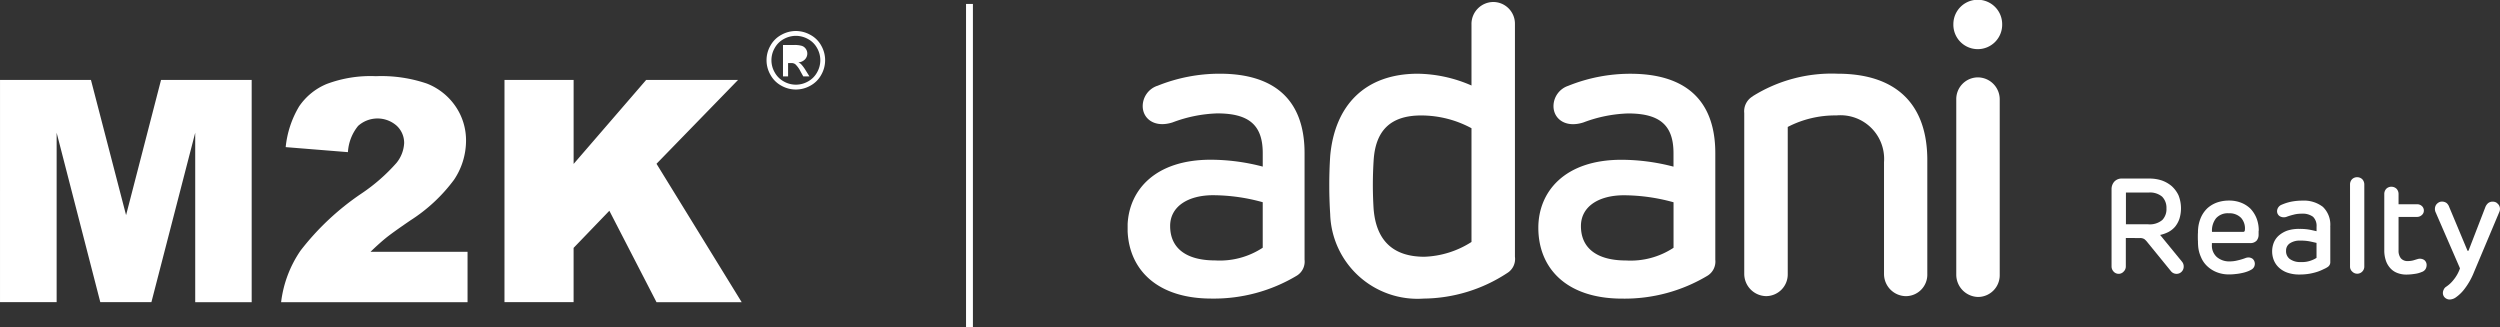 <svg xmlns="http://www.w3.org/2000/svg" width="181.799" height="23.782" viewBox="0 0 181.799 23.782">
  <rect x="0" y="0" width="181.799" height="23.782" fill="#333333" stroke="none"/>
  <g id="Group_691" data-name="Group 691" transform="translate(-709 -418)">
    <line id="Line_20" data-name="Line 20" y2="23.495" transform="translate(779.5 418.287)" fill="#fff" stroke="#fff" stroke-width="0.5"/>
    <g id="Group_556" data-name="Group 556" transform="translate(791 418)">
      <path id="Path_425" data-name="Path 425" d="M194.106,597.094v12.744a1.623,1.623,0,0,0,1.581,1.615,1.582,1.582,0,0,0,1.579-1.615V597.094a1.6,1.6,0,0,0-1.579-1.609,1.579,1.579,0,0,0-1.581,1.609m-57.167,9.2c0-1.432,1.315-2.24,3.126-2.24a13.619,13.619,0,0,1,3.607.509v3.309a5.674,5.674,0,0,1-3.458.924c-2.113,0-3.274-.893-3.274-2.5m-.953-10.191a1.567,1.567,0,0,0-1.043,1.464c0,.922.863,1.611,2.177,1.188a10.01,10.01,0,0,1,3.245-.653c2.324,0,3.307.866,3.307,2.888v.981a15,15,0,0,0-3.783-.5c-4.03,0-5.918,2.195-6.042,4.678v.545c.128,2.783,2.152,4.874,6.1,4.874a11.719,11.719,0,0,0,6.2-1.665,1.2,1.2,0,0,0,.566-1.164v-7.748c0-4.02-2.353-5.775-6.162-5.775a12.066,12.066,0,0,0-4.56.889m30.82,10.191c0-1.432,1.307-2.24,3.126-2.24a13.661,13.661,0,0,1,3.608.509v3.309a5.668,5.668,0,0,1-3.454.924c-2.116,0-3.28-.893-3.28-2.5m-.953-10.191a1.567,1.567,0,0,0-1.043,1.464c0,.922.867,1.611,2.179,1.188a9.974,9.974,0,0,1,3.248-.653c2.315,0,3.3.866,3.3,2.888v.981a15,15,0,0,0-3.785-.5c-4.17,0-6.044,2.356-6.044,4.943,0,2.922,2.02,5.154,6.1,5.154a11.719,11.719,0,0,0,6.2-1.665,1.209,1.209,0,0,0,.569-1.164v-7.748c0-4.02-2.353-5.775-6.166-5.775a12.058,12.058,0,0,0-4.559.889m13.461.744a1.257,1.257,0,0,0-.631,1.224v11.7a1.621,1.621,0,0,0,1.586,1.613,1.581,1.581,0,0,0,1.577-1.613V599.089a7.48,7.48,0,0,1,3.54-.837,3.174,3.174,0,0,1,3.461,3.4v8.129a1.613,1.613,0,0,0,1.575,1.613A1.562,1.562,0,0,0,192,609.778V601.5c0-4.022-2.21-6.282-6.526-6.282a10.827,10.827,0,0,0-6.164,1.633m-27.575,8.192a27.748,27.748,0,0,1,0-3.482c.123-2.172,1.194-3.307,3.457-3.307a7.709,7.709,0,0,1,3.661.928v8.272a6.77,6.77,0,0,1-3.424,1.075c-2.293,0-3.514-1.194-3.694-3.486m7.118-13.433v4.466a10.034,10.034,0,0,0-3.9-.857c-3.839,0-6.044,2.29-6.375,5.986a33.554,33.554,0,0,0,0,4.226,6.351,6.351,0,0,0,6.791,6.14,11.241,11.241,0,0,0,6.075-1.853,1.2,1.2,0,0,0,.569-1.188V591.609a1.581,1.581,0,0,0-1.58-1.606,1.6,1.6,0,0,0-1.581,1.606m35.043.006a1.775,1.775,0,1,0,3.549,0,1.774,1.774,0,0,0-3.549,0" transform="translate(-133.847 -589.858)" fill="#fff"/>
      <g id="Group_555" data-name="Group 555" transform="translate(71.559 12.886)">
        <path id="Path_426" data-name="Path 426" d="M148.648,621.608a.594.594,0,0,1,.322.079,1.319,1.319,0,0,1,.226.234l1.722,2.114a.515.515,0,0,0,.362.176.507.507,0,0,0,.393-.147.518.518,0,0,0,.157-.362.536.536,0,0,0-.128-.381l-1.586-1.938a2.489,2.489,0,0,0,.606-.215,1.665,1.665,0,0,0,.48-.382,1.869,1.869,0,0,0,.314-.567,2.585,2.585,0,0,0-.06-1.713,2.145,2.145,0,0,0-.5-.676,2.292,2.292,0,0,0-.724-.411,2.851,2.851,0,0,0-.881-.137h-2a.726.726,0,0,0-.567.225.815.815,0,0,0-.2.538v5.618a.546.546,0,0,0,.147.382.5.5,0,0,0,.372.166.484.484,0,0,0,.362-.166.515.515,0,0,0,.157-.382v-2.056Zm-1.018-1V618.3h1.654a1.365,1.365,0,0,1,.979.3,1.157,1.157,0,0,1,.314.852,1.141,1.141,0,0,1-.3.842,1.413,1.413,0,0,1-1.038.314Z" transform="translate(-146.592 -617.184)" fill="#fff"/>
        <path id="Path_427" data-name="Path 427" d="M155.538,620.631a2.447,2.447,0,0,0-.157-.9,2.2,2.2,0,0,0-.44-.7,2.043,2.043,0,0,0-.685-.44,2.351,2.351,0,0,0-.891-.157,2.662,2.662,0,0,0-.852.137,2.134,2.134,0,0,0-.7.411,2.091,2.091,0,0,0-.469.656,2.606,2.606,0,0,0-.216.852,2.219,2.219,0,0,0-.01.264c-.01.108-.01.205-.01.313s0,.225.01.333a2.946,2.946,0,0,0,.01.3,2.378,2.378,0,0,0,.207.842,1.871,1.871,0,0,0,.459.666,2.144,2.144,0,0,0,.7.44,2.389,2.389,0,0,0,.91.157,3.644,3.644,0,0,0,.451-.029,3.417,3.417,0,0,0,.44-.068,2.6,2.6,0,0,0,.393-.108,1.659,1.659,0,0,0,.3-.137.5.5,0,0,0,.216-.215.583.583,0,0,0,.049-.225.529.529,0,0,0-.049-.205.455.455,0,0,0-.137-.166.571.571,0,0,0-.226-.079.646.646,0,0,0-.293.05,4.4,4.4,0,0,1-.567.167,2.318,2.318,0,0,1-.559.068,1.372,1.372,0,0,1-.929-.314,1.112,1.112,0,0,1-.362-.9v-.118h2.77a.609.609,0,0,0,.479-.176.667.667,0,0,0,.147-.45v-.275Zm-3.4.079a1.443,1.443,0,0,1,.294-.989,1.136,1.136,0,0,1,.929-.362,1.168,1.168,0,0,1,.891.333,1.153,1.153,0,0,1,.275.9c-.01.079-.05.118-.118.118Z" transform="translate(-144.841 -616.735)" fill="#fff"/>
        <path id="Path_428" data-name="Path 428" d="M159.23,620.338a1.792,1.792,0,0,0-.538-1.448,2.25,2.25,0,0,0-1.489-.451,4.116,4.116,0,0,0-.862.087,3.478,3.478,0,0,0-.635.207.52.52,0,0,0-.343.479.428.428,0,0,0,.2.362.582.582,0,0,0,.519.031c.137-.05.3-.1.49-.147a2.182,2.182,0,0,1,.577-.069,1.256,1.256,0,0,1,.831.226.921.921,0,0,1,.255.724v.323c-.225-.05-.431-.1-.617-.128a4.153,4.153,0,0,0-.626-.039,2.691,2.691,0,0,0-.891.126,1.944,1.944,0,0,0-.617.362,1.376,1.376,0,0,0-.362.519,1.748,1.748,0,0,0,.011,1.283,1.5,1.5,0,0,0,.382.538,1.734,1.734,0,0,0,.626.362,2.617,2.617,0,0,0,.871.126,4.171,4.171,0,0,0,.714-.058,4.315,4.315,0,0,0,.587-.147,3.185,3.185,0,0,0,.441-.186,1.817,1.817,0,0,0,.294-.157.45.45,0,0,0,.146-.166.428.428,0,0,0,.04-.215v-2.544Zm-2.937,2.349a.707.707,0,0,1-.275-.606.621.621,0,0,1,.294-.549,1.282,1.282,0,0,1,.734-.186,3.545,3.545,0,0,1,.6.04c.176.029.372.078.587.126V622.6a1.729,1.729,0,0,1-.352.176,1.85,1.85,0,0,1-.782.128,1.266,1.266,0,0,1-.8-.215Z" transform="translate(-143.335 -616.735)" fill="#fff"/>
        <path id="Path_429" data-name="Path 429" d="M159.233,617.358a.553.553,0,0,0-.146.381V623.7a.478.478,0,0,0,.157.372.508.508,0,0,0,.734,0,.511.511,0,0,0,.147-.372V617.74a.555.555,0,0,0-.147-.381.531.531,0,0,0-.372-.147.516.516,0,0,0-.373.147Z" transform="translate(-141.753 -617.211)" fill="#fff"/>
        <path id="Path_430" data-name="Path 430" d="M163.881,623.7a.555.555,0,0,0,.078-.273.455.455,0,0,0-.166-.383.519.519,0,0,0-.2-.087.53.53,0,0,0-.275.01c-.107.029-.225.068-.332.1a1.576,1.576,0,0,1-.373.048.636.636,0,0,1-.529-.205.879.879,0,0,1-.165-.569v-2.436h1.35a.508.508,0,0,0,.343-.137.417.417,0,0,0,.147-.323.437.437,0,0,0-.147-.333.5.5,0,0,0-.343-.128h-1.35v-.744a.552.552,0,0,0-.147-.382.531.531,0,0,0-.372-.147.516.516,0,0,0-.373.147.551.551,0,0,0-.146.382v4.091a2.307,2.307,0,0,0,.1.7,1.528,1.528,0,0,0,.3.558,1.285,1.285,0,0,0,.5.372,1.789,1.789,0,0,0,.724.137,3.978,3.978,0,0,0,.577-.049,1.876,1.876,0,0,0,.519-.137.509.509,0,0,0,.275-.205Z" transform="translate(-141.056 -617.017)" fill="#fff"/>
        <path id="Path_431" data-name="Path 431" d="M165.36,623.344a2.721,2.721,0,0,1-.48.852,2.264,2.264,0,0,1-.548.5.449.449,0,0,0-.157.2.521.521,0,0,0-.058.226.45.45,0,0,0,.147.352.507.507,0,0,0,.341.136.8.8,0,0,0,.441-.146,2.856,2.856,0,0,0,.676-.666,5.081,5.081,0,0,0,.655-1.175l1.841-4.374a.551.551,0,0,0,.049-.275.528.528,0,0,0-.087-.244.8.8,0,0,0-.186-.176.572.572,0,0,0-.265-.06.518.518,0,0,0-.323.108.755.755,0,0,0-.205.3l-1.214,3.141a.052.052,0,0,1-.049.03c-.019,0-.029-.01-.039-.03l-1.322-3.16a.669.669,0,0,0-.186-.284.552.552,0,0,0-.343-.108.453.453,0,0,0-.234.06.6.6,0,0,0-.186.166.528.528,0,0,0-.087.244.578.578,0,0,0,.039.284l1.781,4.1Z" transform="translate(-140.03 -616.716)" fill="#fff"/>
      </g>
    </g>
    <g id="Group_669" data-name="Group 669" transform="translate(709 420.254)">
      <path id="Path_1051" data-name="Path 1051" d="M242.364,263.61h6.614l2.554,9.83,2.542-9.83h6.592v16.159h-4.106V267.447l-3.186,12.321h-3.716l-3.175-12.321v12.321h-4.118V263.61Zm34,16.159H262.806a8.4,8.4,0,0,1,1.417-3.755,19.052,19.052,0,0,1,4.432-4.149,13.193,13.193,0,0,0,2.542-2.224,2.483,2.483,0,0,0,.557-1.444,1.7,1.7,0,0,0-.549-1.264,2.108,2.108,0,0,0-2.8.019,3.323,3.323,0,0,0-.739,1.907l-4.527-.365a7.142,7.142,0,0,1,.977-2.961,4.506,4.506,0,0,1,2-1.629,9.072,9.072,0,0,1,3.58-.569,10.251,10.251,0,0,1,3.713.538,4.509,4.509,0,0,1,2.084,1.659,4.37,4.37,0,0,1,.761,2.51,5.115,5.115,0,0,1-.871,2.822,11.911,11.911,0,0,1-3.167,2.953c-.913.624-1.519,1.06-1.826,1.313s-.67.576-1.084.978h7.058v3.661Zm2.686-16.159h5.027v6.106l5.274-6.106h6.682l-5.928,6.095,6.194,10.064h-6.194l-3.429-6.648-2.6,2.7v3.946h-5.027Z" transform="translate(-242.364 -260.049)" fill="#fff"/>
      <path id="Path_1054" data-name="Path 1054" d="M381.926,257.625a2.179,2.179,0,0,1,1.046.275,1.956,1.956,0,0,1,.8.787,2.138,2.138,0,0,1,0,2.125,1.968,1.968,0,0,1-.787.788,2.137,2.137,0,0,1-2.118,0,1.976,1.976,0,0,1-.788-.788,2.127,2.127,0,0,1,0-2.125,1.97,1.97,0,0,1,.8-.787,2.179,2.179,0,0,1,1.047-.275Zm0,.352a1.819,1.819,0,0,0-.874.23,1.647,1.647,0,0,0-.664.658,1.766,1.766,0,0,0,0,1.77,1.672,1.672,0,0,0,.658.658,1.774,1.774,0,0,0,1.766,0,1.662,1.662,0,0,0,.657-.658,1.778,1.778,0,0,0,0-1.77,1.638,1.638,0,0,0-.664-.658,1.819,1.819,0,0,0-.871-.23Zm-.935,2.951h.37v-.97h.217a.47.47,0,0,1,.3.077,1.82,1.82,0,0,1,.388.533l.2.36h.449l-.279-.447a2.566,2.566,0,0,0-.339-.453.618.618,0,0,0-.194-.121.711.711,0,0,0,.476-.209.606.606,0,0,0,.18-.436.588.588,0,0,0-.107-.335.565.565,0,0,0-.289-.221,1.93,1.93,0,0,0-.584-.063h-.788v2.287Zm.37-1.288h.448a.729.729,0,0,0,.439-.1.326.326,0,0,0,.061-.433.331.331,0,0,0-.156-.119,1.171,1.171,0,0,0-.371-.039h-.421Z" transform="translate(-324.052 -257.625)" fill="#fff"/>
    </g>
  </g>
</svg>
